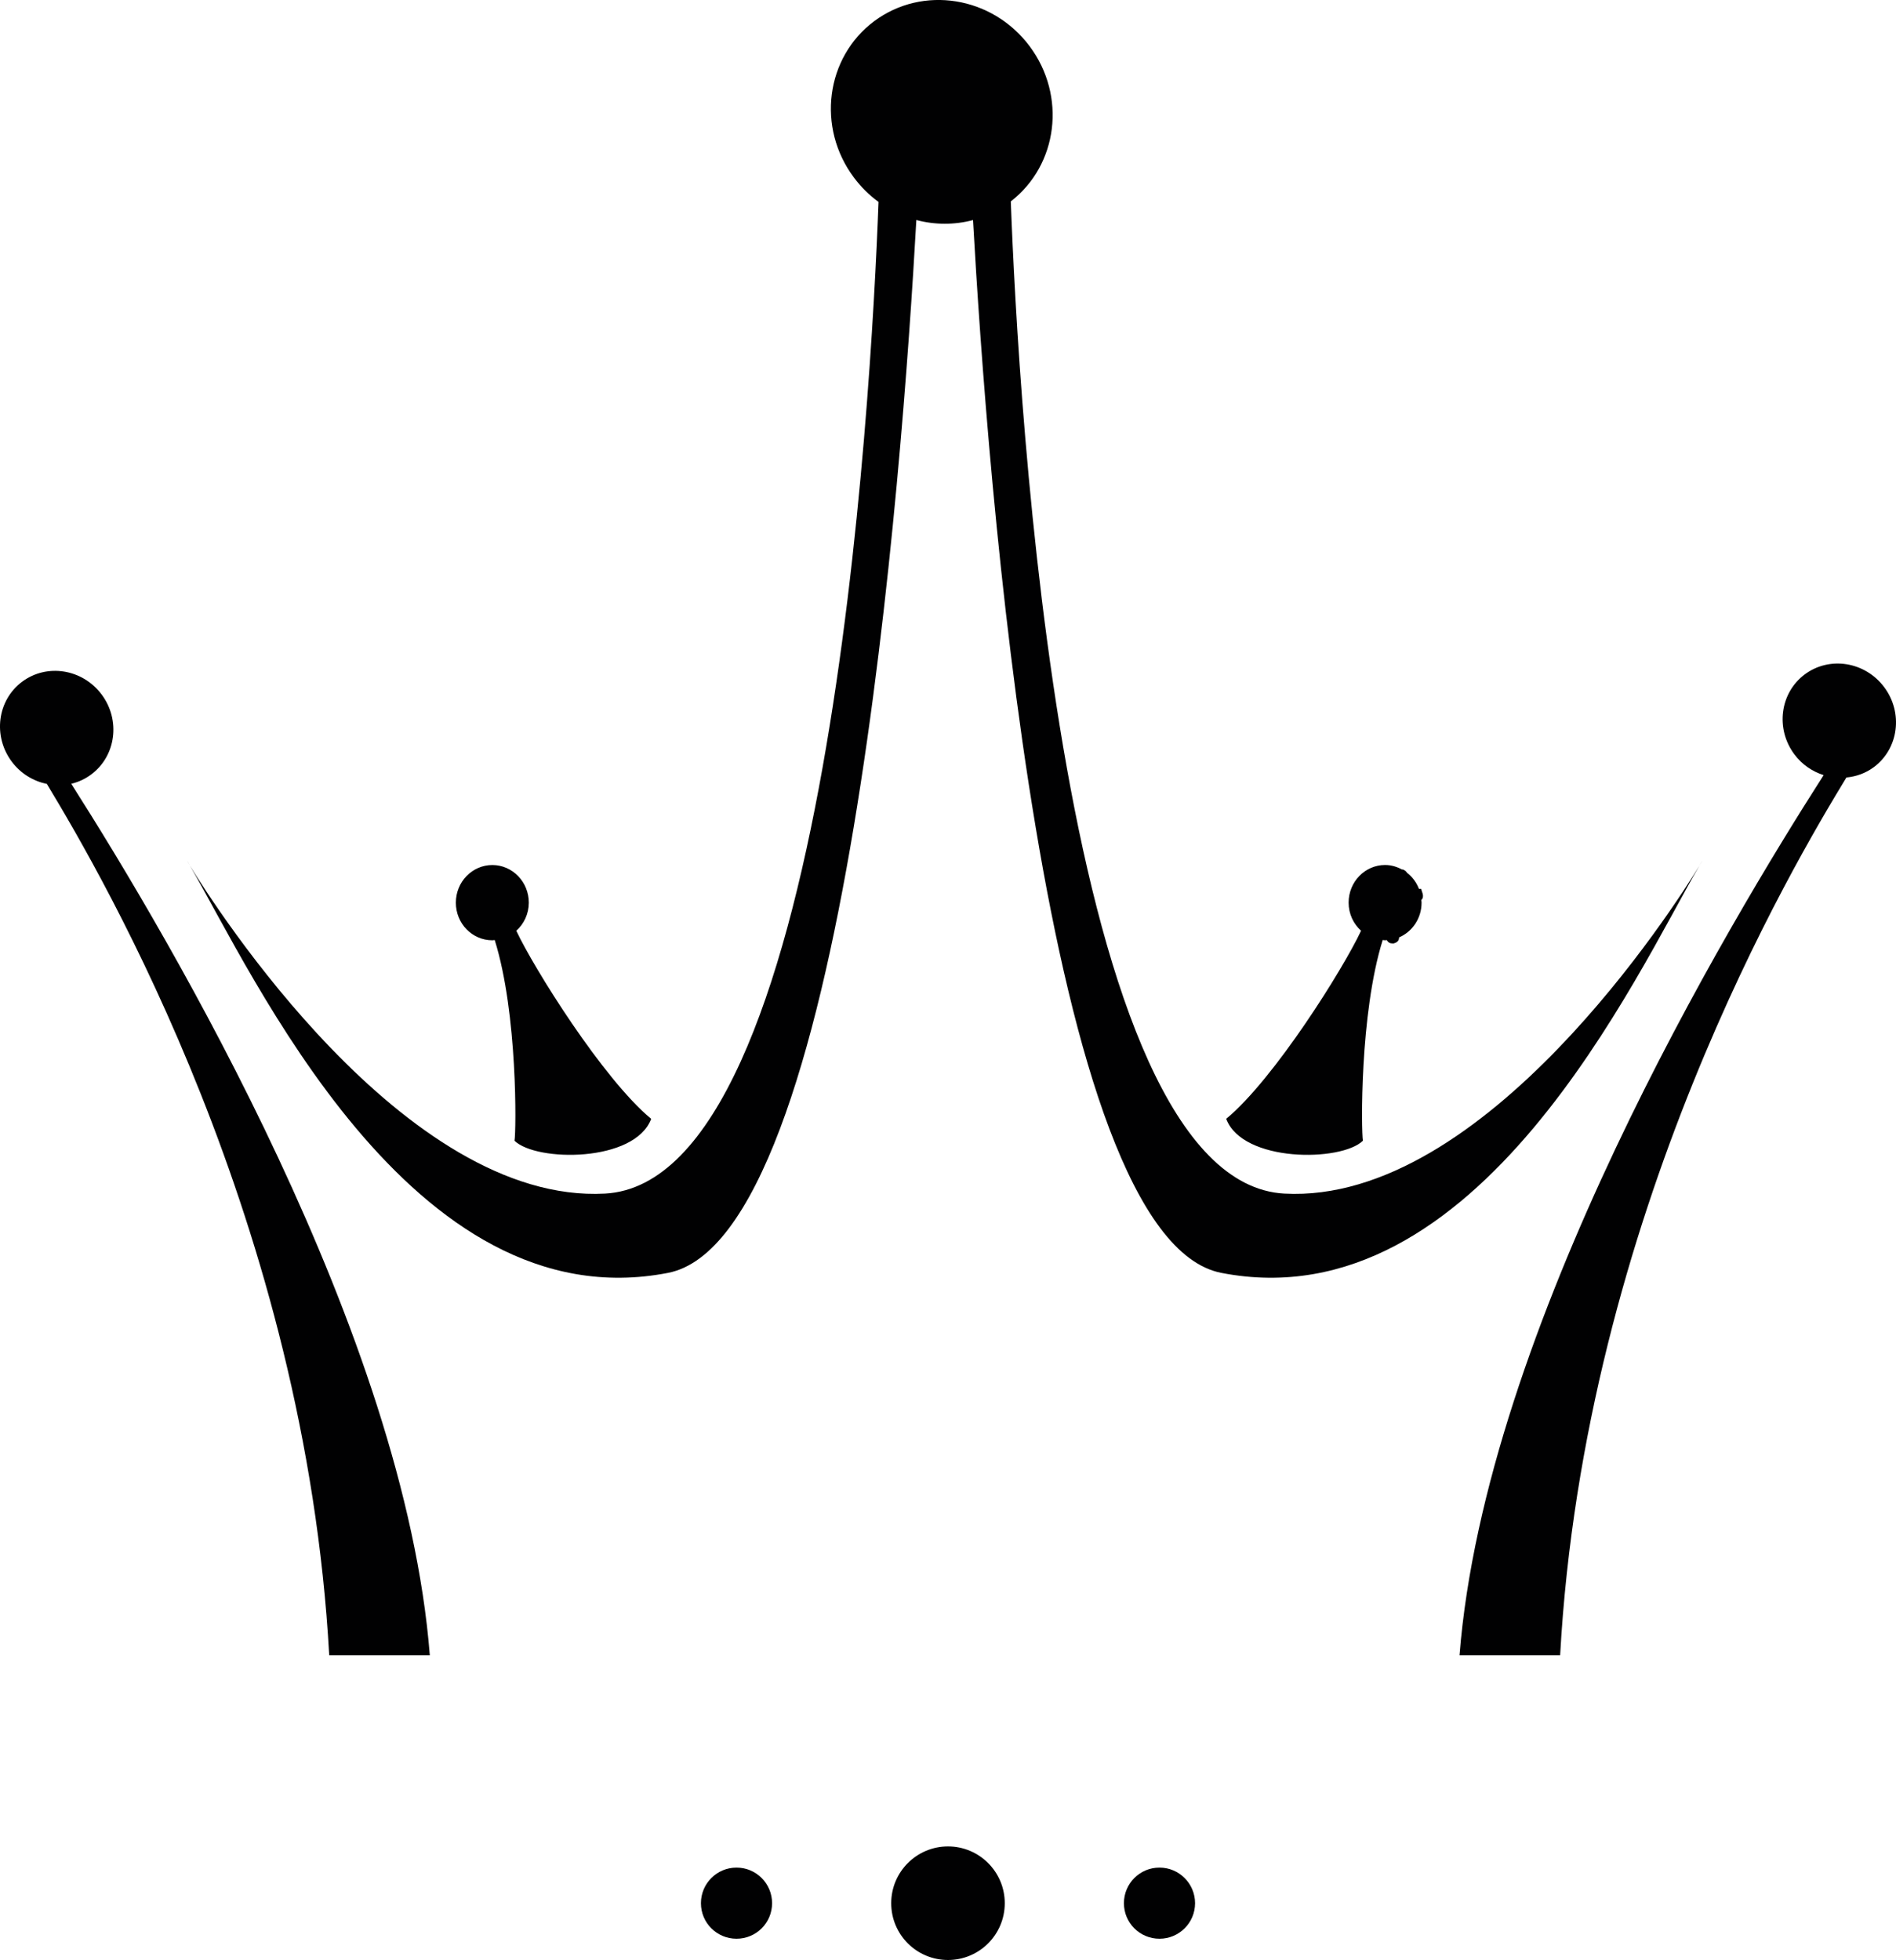 <svg version="1.1" id="图层_1" x="0px" y="0px" width="72.561px" height="74.999px" viewBox="0 0 72.561 74.999" enable-background="new 0 0 72.561 74.999" xml:space="preserve" xmlns="http://www.w3.org/2000/svg" xmlns:xlink="http://www.w3.org/1999/xlink" xmlns:xml="http://www.w3.org/XML/1998/namespace">
  <path fill="#010102" d="M38.453,72.826c0,1.202-0.974,2.173-2.172,2.173c-1.202,0-2.174-0.971-2.174-2.173
	c0-1.198,0.972-2.173,2.174-2.173C37.479,70.653,38.453,71.627,38.453,72.826z M44.374,71.463c-0.753,0-1.361,0.611-1.361,1.362
	c0,0.753,0.608,1.36,1.361,1.36c0.751,0,1.362-0.607,1.362-1.36C45.735,72.075,45.125,71.463,44.374,71.463z M28.187,71.463
	c-0.753,0-1.362,0.611-1.362,1.362c0,0.753,0.609,1.36,1.362,1.36c0.754,0,1.361-0.607,1.361-1.36
	C29.548,72.075,28.941,71.463,28.187,71.463z M65.036,33.127c-0.929,1.533-8.218,12.963-15.886,12.545
	c-8.528-0.464-10.183-30.378-10.466-37.965c1.808-1.399,2.137-4.04,0.722-5.936c-1.43-1.916-4.094-2.344-5.952-0.959
	c-1.857,1.39-2.206,4.068-0.774,5.982c0.273,0.367,0.592,0.677,0.942,0.933c-0.285,7.618-1.944,37.48-10.464,37.945
	C15.482,46.09,8.186,34.637,7.267,33.122c2.394,4.091,8.456,17.5,18.297,15.585c6.811-1.325,8.969-30.697,9.505-40.288
	c0.71,0.189,1.458,0.191,2.169,0.002c0.536,9.595,2.695,38.961,9.504,40.286C56.58,50.621,62.642,37.223,65.036,33.127z
	 M65.095,33.024c-0.019,0.032-0.04,0.07-0.06,0.103C65.145,32.947,65.172,32.895,65.095,33.024z M7.267,33.122
	c-0.019-0.031-0.039-0.067-0.057-0.098C7.133,32.896,7.159,32.946,7.267,33.122z M72.111,26.296c-0.73-0.979-2.092-1.198-3.043-0.49
	c-0.95,0.711-1.127,2.08-0.396,3.059c0.293,0.394,0.69,0.658,1.12,0.795c-3.655,5.701-12.956,21.209-13.935,33.678h3.85
	c0.933-16.858,8.954-30.299,10.956-33.587c0.371-0.036,0.735-0.161,1.052-0.398C72.664,28.644,72.842,27.275,72.111,26.296z
	 M3.494,29.632c0.948-0.709,1.126-2.078,0.396-3.057c-0.731-0.979-2.094-1.198-3.043-0.489c-0.951,0.71-1.128,2.08-0.396,3.059
	c0.343,0.46,0.828,0.746,1.342,0.852c2.215,3.661,9.894,16.867,10.806,33.342h3.85C15.49,51.102,6.516,35.941,2.727,29.991
	C2.998,29.927,3.259,29.809,3.494,29.632z M18.841,35.98c0.032,0,0.061-0.008,0.092-0.01c0.885,2.821,0.822,7.333,0.757,7.68
	c0.836,0.814,4.604,0.837,5.231-0.837c-1.844-1.527-4.496-5.773-5.161-7.197c0.29-0.263,0.477-0.645,0.478-1.074
	c0-0.795-0.623-1.44-1.395-1.442c-0.771,0-1.397,0.644-1.397,1.439C17.444,35.335,18.068,35.979,18.841,35.98z M52.16,43.65
	c-0.064-0.346-0.128-4.858,0.757-7.68c0.031,0.002,0.061,0.01,0.092,0.01c0.021,0,0.041-0.006,0.062-0.007
	c0.058,0.091,0.122,0.128,0.221,0.128h0.043l0.04-0.014c0.118-0.041,0.166-0.108,0.17-0.218c0.506-0.218,0.86-0.73,0.859-1.33
	c0-0.035-0.007-0.067-0.009-0.101c0.061-0.058,0.078-0.131,0.052-0.237l-0.061-0.191h-0.083c-0.094-0.246-0.252-0.455-0.454-0.613
	c-0.021-0.034-0.047-0.064-0.09-0.091l-0.062-0.035h-0.042c-0.195-0.105-0.413-0.172-0.648-0.172
	c-0.772,0.001-1.396,0.646-1.395,1.442c0,0.43,0.187,0.811,0.476,1.074c-0.663,1.423-3.315,5.67-5.161,7.197
	C47.556,44.488,51.323,44.464,52.16,43.65z" class="color c1"/>
</svg>